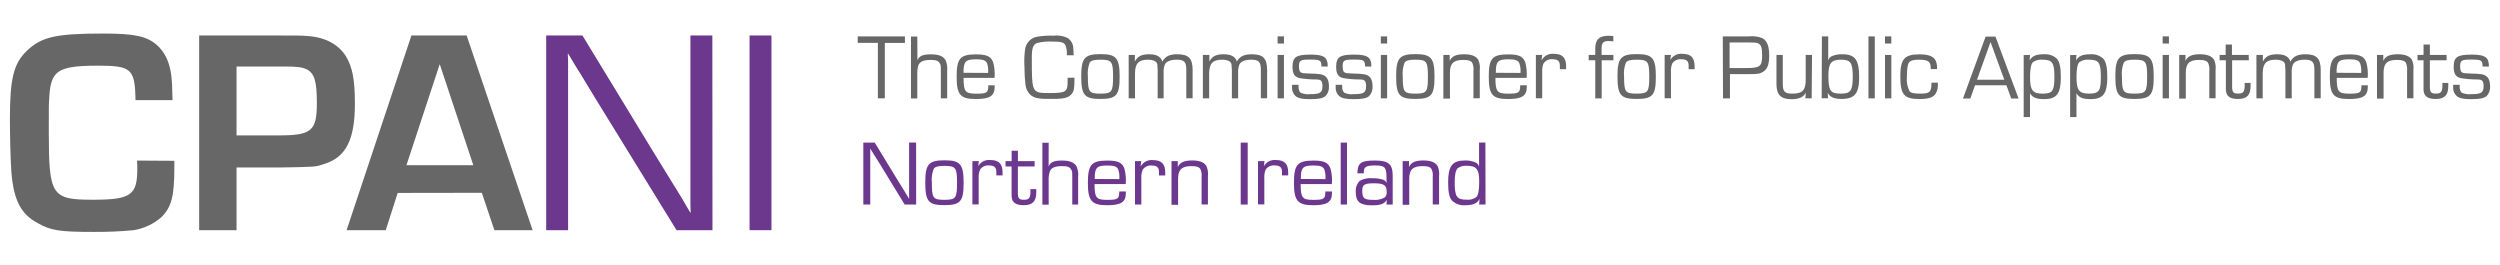 <?xml version="1.0" encoding="utf-8"?>
<!-- Generator: Adobe Illustrator 25.2.3, SVG Export Plug-In . SVG Version: 6.00 Build 0)  -->
<svg version="1.0" id="Layer_1" xmlns="http://www.w3.org/2000/svg" xmlns:xlink="http://www.w3.org/1999/xlink" x="0px" y="0px"
	 viewBox="0 0 565 60" style="enable-background:new 0 0 565 60;" xml:space="preserve">
<style type="text/css">
	.st0{fill:#676767;}
	.st1{fill:#6B388D;}
</style>
<path class="st0" d="M39.4,36.34v1.52c0,6.6-0.66,9-3,11.29c-1.76,1.5-3.89,2.49-6.17,2.87c-3.05,0.29-6.12,0.42-9.18,0.39
	c-7.59,0-9.63-0.32-12.54-2c-3.82-2-5.47-5.34-5.94-11.61c-0.19-2.51-0.33-7.92-0.33-11.94c0-9.18,0.86-12.54,3.83-15.38
	c3.3-3.17,6.6-3.9,17.29-3.9c7,0,9.77,0.6,12,2.51c1.85,1.59,3,3.9,3.37,7.13c0.13,1.06,0.2,2.38,0.26,5.41h-8.36
	c-0.13-7.06-0.92-7.79-8.45-7.79c-5.6,0-8,0.47-9.37,1.72c-1.12,1.12-1.58,2.71-1.71,6.07c-0.07,1.12-0.07,1.12-0.07,7.13
	c0,14.45,0.6,15.38,10,15.38c8.58,0,10-1.06,10-7c0-0.4,0-1-0.06-1.85L39.4,36.34z"/>
<path class="st0" d="M45.01,8.02h17.82c4.69,0,5.15,0,6.8,0.13c3.89,0.27,6.93,1.92,8.58,4.62c1.45,2.44,2,5.28,2,10.63
	c0,8.18-2,12.21-7.13,13.72c-1.78,0.6-1.78,0.6-9.77,0.73h-9.85v14.17h-8.45V8.02z M62.96,30.6c7.46,0,8.65-1,8.65-7.32
	c0-4.89-0.53-6.67-2.25-7.59c-1.18-0.53-2-0.66-5.54-0.66H53.46V30.6H62.96z"/>
<path class="st0" d="M89.88,43.6l-2.7,8.42h-8.85l14.65-44h12.48l14.91,44h-8.64l-2.84-8.45L89.88,43.6z M99.38,14.5l-7.52,22.83
	h15.11L99.38,14.5z"/>
<path class="st1" d="M161.02,52.02h-8.12l-18.48-30l-3-4.95l-1.52-2.44l-1.45-2.45h-0.13l0.07,1.65v38.19h-4.95v-44h8.19l16,26.27
	l4.22,6.86l2.12,3.43l2,3.43h0.13l-0.06-1.65V8.02h4.95L161.02,52.02z"/>
<path class="st1" d="M174.35,52.02h-4.95v-44h4.95V52.02z"/>
<path class="st0" d="M199.97,22.23h-1.57V9.69h-4.56V8.22h10.67v1.49h-4.54V22.23z"/>
<path class="st0" d="M207.34,13.64L207.34,13.64c0.38-1,1.24-1.36,3.05-1.36s2.85,0.42,3.36,1.42c0.28,0.72,0.39,1.5,0.31,2.27v6.26
	h-1.43v-6.21c0-1.11,0-1.34-0.25-1.72c-0.31-0.55-0.84-0.76-2-0.76c-1.62,0-2.48,0.36-2.82,1.2c-0.2,0.65-0.28,1.32-0.25,2v5.52
	h-1.43v-14h1.43L207.34,13.64z"/>
<path class="st0" d="M224.79,19.27c0.01,0.13,0.01,0.27,0,0.4c0,2-1.09,2.71-4.22,2.71c-3.55,0-4.37-0.95-4.37-5.09s0.84-5,4.41-5
	c2.42,0,3.38,0.46,3.87,1.87c0.29,1.12,0.39,2.29,0.29,3.44h-7c0,3.11,0.37,3.57,2.83,3.57s2.77-0.21,2.75-1.89L224.79,19.27z
	 M223.32,16.48c0.06-0.7-0.01-1.41-0.21-2.08c-0.25-0.72-0.88-1-2.46-1c-2.45,0-2.91,0.48-2.89,3.05L223.32,16.48z"/>
<path class="st0" d="M242.83,17.55c0,2.5-0.08,3-0.67,3.73s-1.53,1-3.34,1.07c-0.53,0-1.37,0-2.1,0c-2,0-2.77-0.17-3.65-0.76
	c-0.73-0.59-1.2-1.44-1.31-2.37c-0.15-1.33-0.23-2.66-0.23-4c-0.09-1.39-0.04-2.78,0.15-4.16c0.24-1.45,1.39-2.58,2.84-2.79
	c1.19-0.18,2.39-0.25,3.59-0.21c1.07-0.13,2.15,0.04,3.12,0.5c0.78,0.48,1.28,1.31,1.33,2.23c0,0.44,0.06,0.71,0.1,1.7h-1.57
	c0.1-0.8-0.02-1.61-0.34-2.35c-0.36-0.57-1-0.74-2.69-0.74c-1.25-0.08-2.5,0.03-3.71,0.32c-0.88,0.39-1.16,1.15-1.16,3.31
	c0,7.9,0,8,3.89,8s4.2-0.27,4.2-2.67v-0.79L242.83,17.55z"/>
<path class="st0" d="M253.04,17.36c0,4.18-0.74,5-4.35,5s-4.33-0.84-4.33-5.13c0-4.11,0.76-5,4.35-5S253.04,13.12,253.04,17.36z
	 M246.27,14.15c-0.38,0.99-0.52,2.06-0.41,3.12c0,3.53,0.25,3.89,2.83,3.89s2.86-0.38,2.86-3.82s-0.28-3.85-2.84-3.85
	C247.26,13.49,246.57,13.68,246.27,14.15z"/>
<path class="st0" d="M256.48,12.42v1.49l0,0c0.59-1.17,1.51-1.65,3.21-1.65s2.67,0.54,3,1.65l0,0c0.65-1.17,1.64-1.65,3.38-1.65
	c2.54,0,3.46,0.94,3.46,3.55v6.4h-1.43v-6.53c0-1.68-0.5-2.19-2.14-2.19c-1.44,0-2.41,0.4-2.73,1.14c-0.21,0.62-0.3,1.28-0.25,1.93
	v5.67h-1.35v-6.4c-0.06-1.33-0.06-1.33-0.18-1.58c-0.26-0.48-1-0.76-2-0.76c-2.14,0-2.94,0.86-2.94,3.18v5.56h-1.43v-9.81H256.48z"
	/>
<path class="st0" d="M273.32,12.42v1.49l0,0c0.59-1.17,1.51-1.65,3.21-1.65s2.67,0.54,3,1.65l0,0c0.65-1.17,1.64-1.65,3.38-1.65
	c2.54,0,3.46,0.94,3.46,3.55v6.4h-1.42v-6.53c0-1.68-0.51-2.19-2.14-2.19c-1.45,0-2.42,0.4-2.73,1.14
	c-0.22,0.62-0.31,1.28-0.26,1.93v5.67h-1.42v-6.4c-0.07-1.33-0.07-1.33-0.19-1.58c-0.25-0.48-0.95-0.76-2-0.76
	c-2.14,0-2.94,0.86-2.94,3.18v5.56h-1.42v-9.81H273.32z"/>
<path class="st0" d="M290.17,9.84h-1.43V8.22h1.43V9.84z M290.17,22.23h-1.43v-9.81h1.43V22.23z"/>
<path class="st0" d="M298.63,15.02c0-1.41-0.26-1.56-2.52-1.56s-2.54,0.19-2.54,1.56c0,0.88,0.16,1.28,0.61,1.42
	c0.25,0.11,0.25,0.11,2,0.19c0.75,0,1.5,0.05,2.25,0.15c1.3,0.23,1.91,1.07,1.91,2.73c0.07,0.81-0.22,1.61-0.78,2.2
	c-0.61,0.51-1.51,0.7-3.46,0.7c-1.79,0-2.61-0.17-3.28-0.68c-0.57-0.51-0.87-1.24-0.82-2c0-0.13,0-0.36,0-0.57h1.47
	c-0.01,0.15-0.01,0.31,0,0.46c-0.03,0.47,0.12,0.94,0.42,1.3c0.67,0.33,1.43,0.45,2.17,0.36c2.28,0,2.81-0.34,2.81-1.78
	c0-1.22-0.29-1.54-1.41-1.54c-1.26,0-2.52-0.1-3.76-0.31c-1.15-0.27-1.59-1-1.59-2.56c0-2.19,0.82-2.75,4.05-2.75
	c2.14,0,3.15,0.31,3.61,1.09c0.24,0.5,0.33,1.07,0.27,1.62L298.63,15.02z"/>
<path class="st0" d="M308.5,15.02c0-1.41-0.26-1.56-2.52-1.56s-2.54,0.19-2.54,1.56c0,0.88,0.16,1.28,0.6,1.42
	c0.26,0.11,0.26,0.11,2,0.19c0.75,0,1.5,0.05,2.25,0.15c1.3,0.23,1.91,1.07,1.91,2.73c0.06,0.81-0.22,1.61-0.78,2.2
	c-0.61,0.51-1.51,0.7-3.46,0.7c-1.79,0-2.61-0.17-3.28-0.68c-0.57-0.51-0.87-1.24-0.82-2c0-0.13,0-0.36,0-0.57h1.47
	c-0.01,0.15-0.01,0.31,0,0.46c-0.03,0.47,0.12,0.94,0.42,1.3c0.67,0.33,1.43,0.45,2.17,0.36c2.28,0,2.81-0.34,2.81-1.78
	c0-1.22-0.3-1.54-1.41-1.54c-1.26,0-2.52-0.1-3.76-0.31c-1.15-0.27-1.59-1-1.59-2.56c0-2.19,0.82-2.75,4.05-2.75
	c2.14,0,3.15,0.31,3.61,1.09c0.24,0.5,0.33,1.07,0.27,1.62L308.5,15.02z"/>
<path class="st0" d="M313.49,9.84h-1.42V8.22h1.42V9.84z M313.49,22.23h-1.42v-9.81h1.42V22.23z"/>
<path class="st0" d="M324.2,17.36c0,4.18-0.73,5-4.34,5s-4.33-0.84-4.33-5.13c0-4.11,0.76-5,4.35-5S324.2,13.12,324.2,17.36z
	 M317.44,14.15c-0.39,0.99-0.53,2.06-0.42,3.12c0,3.53,0.25,3.89,2.84,3.89s2.85-0.38,2.85-3.82s-0.27-3.85-2.83-3.85
	C318.43,13.49,317.74,13.68,317.44,14.15z"/>
<path class="st0" d="M327.63,12.42v1.35l0,0c0.46-1.07,1.42-1.51,3.27-1.51c1.62,0,2.69,0.42,3.19,1.26
	c0.32,0.72,0.44,1.52,0.34,2.31v6.38H333v-6.19c0.07-0.58-0.01-1.18-0.23-1.72c-0.25-0.55-0.86-0.76-2.08-0.76c-2.16,0-3,0.8-3,2.84
	v5.9h-1.49v-9.86H327.63z"/>
<path class="st0" d="M345.05,19.27c0.01,0.13,0.01,0.27,0,0.4c0,2-1.1,2.71-4.22,2.71c-3.55,0-4.37-0.95-4.37-5.09s0.84-5,4.41-5
	c2.41,0,3.38,0.46,3.86,1.87c0.29,1.12,0.39,2.29,0.29,3.44h-7.05c0,3.11,0.38,3.57,2.83,3.57s2.78-0.21,2.76-1.89L345.05,19.27z
	 M343.63,16.48c0.06-0.7-0.02-1.41-0.22-2.08c-0.25-0.72-0.88-1-2.45-1c-2.46,0-2.92,0.48-2.9,3.05L343.63,16.48z"/>
<path class="st0" d="M348.54,12.42l-0.15,1.14h0.05c0.56-0.99,1.66-1.54,2.79-1.39c1.87,0,2.71,0.88,2.71,2.8v0.67h-1.41v-0.8
	c0-1-0.46-1.45-1.62-1.45c-0.83-0.1-1.65,0.29-2.1,1c-0.22,0.62-0.31,1.27-0.27,1.93v5.88h-1.43v-9.78H348.54z"/>
<path class="st0" d="M360.53,13.62h-1.49v-1.2h1.49v-1.47c0-2,0.88-2.87,3-2.87c0.36,0,0.72,0.03,1.08,0.08v1.18
	c-0.53,0-0.8-0.07-1.1-0.07c-1.13,0-1.55,0.44-1.55,1.56v1.59h2.67v1.2h-2.65v8.61h-1.45V13.62z"/>
<path class="st0" d="M374.22,17.36c0,4.18-0.73,5-4.34,5s-4.33-0.84-4.33-5.13c0-4.11,0.76-5,4.35-5S374.22,13.12,374.22,17.36z
	 M367.46,14.15c-0.39,0.99-0.53,2.06-0.42,3.12c0,3.53,0.25,3.89,2.84,3.89s2.85-0.38,2.85-3.82s-0.27-3.85-2.83-3.85
	C368.45,13.49,367.76,13.68,367.46,14.15z"/>
<path class="st0" d="M377.63,12.42l-0.15,1.14l0,0c0.57-0.99,1.67-1.54,2.8-1.39c1.86,0,2.7,0.88,2.7,2.8v0.67h-1.35v-0.8
	c0-1-0.46-1.45-1.62-1.45c-0.83-0.1-1.65,0.29-2.1,1c-0.23,0.62-0.32,1.27-0.27,1.93v5.88h-1.43v-9.78H377.63z"/>
<path class="st0" d="M389.35,8.22h5.85c0.99-0.11,2,0.01,2.94,0.34c1.16,0.5,1.7,1.76,1.7,4s-0.52,3.28-1.7,3.84
	c-0.65,0.32-0.75,0.32-3.17,0.36h-4v5.48h-1.57L389.35,8.22z M394.63,15.38c3.1,0,3.61-0.37,3.61-2.75c0-1.82-0.21-2.52-0.86-2.81
	c-0.42-0.19-0.59-0.21-2.25-0.23h-4.24v5.79H394.63z"/>
<path class="st0" d="M409.44,22.23h-1.43l0.11-1.28l0,0c-0.51,1-1.56,1.47-3.26,1.47c-2.39,0-3.38-1-3.38-3.43v-6.57h1.43v6.53
	c0,1.77,0.44,2.21,2.18,2.21c2.25,0,3-0.74,3-3.11v-5.63h1.43L409.44,22.23z"/>
<path class="st0" d="M411.75,8.22h1.43v5.46l0,0c0.1-0.45,0.42-0.82,0.84-1c0.74-0.3,1.55-0.45,2.35-0.42c2.88,0,3.8,1.26,3.8,5.16
	c0,3.72-1,4.94-4,4.94c-1.67,0-2.56-0.4-3.1-1.37l0,0l0.06,1.22h-1.43L411.75,8.22z M413.22,17.02c0,3.53,0.42,4.14,2.84,4.14
	c2.18,0,2.66-0.67,2.66-3.82s-0.46-3.85-2.64-3.85S413.22,14.23,413.22,17.02z"/>
<path class="st0" d="M423.7,22.23h-1.43v-14h1.43V22.23z"/>
<path class="st0" d="M427.44,9.84h-1.43V8.22h1.43V9.84z M427.44,22.23h-1.43v-9.81h1.43V22.23z"/>
<path class="st0" d="M437.94,18.68c0.12,0.89-0.06,1.79-0.53,2.56c-0.57,0.82-1.62,1.14-3.63,1.14c-3.49,0-4.31-1-4.31-5.17
	c0-3.86,0.93-4.93,4.33-4.93c2.12,0,3.27,0.48,3.72,1.55c0.21,0.57,0.29,1.18,0.25,1.78h-1.43v-0.25c0-1.45-0.59-1.87-2.63-1.87
	c-1.23,0-1.84,0.15-2.22,0.57s-0.53,1.53-0.53,3.3c-0.12,1.12,0.09,2.24,0.59,3.25c0.3,0.4,1,0.55,2.5,0.55
	c2.1,0,2.46-0.38,2.46-2.48L437.94,18.68z"/>
<path class="st0" d="M446.36,19.27l-1.07,3h-1.66l5.12-14h2.22l5.23,14h-1.66l-1.09-3H446.36z M449.86,9.5l-3.06,8.52h6.17
	L449.86,9.5z"/>
<path class="st0" d="M458.77,12.42l-0.07,1.24l0,0c0.54-1,1.45-1.4,3.23-1.4c1.07-0.08,2.13,0.28,2.92,1c0.63,0.74,0.9,2,0.9,4.22
	c0,3.68-0.94,4.92-3.76,4.92c-1.78,0-2.64-0.36-3.21-1.31l0,0v5.36h-1.43v-14L458.77,12.42z M459.5,13.98
	c-0.48,0.42-0.71,1.55-0.71,3.4c0,3,0.55,3.78,2.85,3.78s2.65-0.7,2.65-3.76c0-3.28-0.44-3.91-2.75-3.91
	c-0.72-0.08-1.45,0.11-2.04,0.53L459.5,13.98z"/>
<path class="st0" d="M469.27,12.42l-0.07,1.24l0,0c0.54-1,1.45-1.4,3.23-1.4c1.07-0.08,2.13,0.28,2.92,1c0.63,0.74,0.9,2,0.9,4.22
	c0,3.68-0.94,4.92-3.76,4.92c-1.78,0-2.64-0.36-3.21-1.31l0,0v5.36h-1.43v-14L469.27,12.42z M470,13.98
	c-0.48,0.42-0.71,1.55-0.71,3.4c0,3,0.55,3.78,2.85,3.78s2.65-0.7,2.65-3.76c0-3.28-0.44-3.91-2.75-3.91
	c-0.72-0.08-1.45,0.11-2.04,0.53L470,13.98z"/>
<path class="st0" d="M486.74,17.36c0,4.18-0.74,5-4.35,5s-4.32-0.84-4.32-5.13c0-4.11,0.75-5,4.34-5S486.74,13.12,486.74,17.36z
	 M479.98,14.15c-0.39,0.99-0.54,2.06-0.42,3.12c0,3.53,0.25,3.89,2.83,3.89s2.86-0.38,2.86-3.82s-0.27-3.85-2.84-3.85
	C480.96,13.49,480.27,13.68,479.98,14.15L479.98,14.15z"/>
<path class="st0" d="M490.18,9.84h-1.42V8.22h1.42V9.84z M490.18,22.23h-1.42v-9.81h1.42V22.23z"/>
<path class="st0" d="M493.92,12.42v1.35l0,0c0.46-1.07,1.43-1.51,3.28-1.51c1.61,0,2.68,0.42,3.19,1.26
	c0.31,0.73,0.43,1.52,0.33,2.31v6.38h-1.42v-6.19c0.07-0.58-0.01-1.17-0.23-1.72c-0.26-0.55-0.87-0.76-2.08-0.76
	c-2.17,0-3,0.8-3,2.84v5.9h-1.49v-9.86H493.92z"/>
<path class="st0" d="M508.24,13.62h-3.78v6c0,1.21,0.28,1.53,1.37,1.53s1.47-0.34,1.47-1.87c0-0.15,0-0.27,0-0.53h1.33
	c0,0.3,0,0.59,0,0.74c0,2-0.84,2.88-2.81,2.88c-1.51,0-2.31-0.4-2.63-1.26c-0.14-0.48-0.18-0.99-0.14-1.49v-6h-1.42v-1.2H503v-2.35
	h1.42v2.35h3.78L508.24,13.62z"/>
<path class="st0" d="M511.41,12.42v1.49l0,0c0.59-1.17,1.52-1.65,3.22-1.65s2.66,0.54,3,1.65l0,0c0.65-1.17,1.64-1.65,3.38-1.65
	c2.54,0,3.47,0.94,3.47,3.55v6.4h-1.43v-6.53c0-1.68-0.51-2.19-2.14-2.19c-1.45,0-2.42,0.4-2.73,1.14c-0.22,0.62-0.3,1.28-0.25,1.93
	v5.67h-1.43v-6.4c-0.07-1.33-0.07-1.33-0.19-1.58c-0.25-0.48-1-0.76-2-0.76c-2.14,0-2.94,0.86-2.94,3.18v5.56h-1.42v-9.81H511.41z"
	/>
<path class="st0" d="M535.12,19.27c0.01,0.13,0.01,0.27,0,0.4c0,2-1.09,2.71-4.22,2.71c-3.55,0-4.36-0.95-4.36-5.09s0.84-5,4.4-5
	c2.42,0,3.39,0.46,3.87,1.87c0.29,1.12,0.39,2.29,0.29,3.44h-7c0,3.11,0.37,3.57,2.83,3.57s2.77-0.21,2.75-1.89L535.12,19.27z
	 M533.63,16.48c0.06-0.7-0.01-1.41-0.21-2.08c-0.25-0.72-0.88-1-2.45-1c-2.46,0-2.92,0.48-2.9,3.05L533.63,16.48z"/>
<path class="st0" d="M538.63,12.42v1.35l0,0c0.46-1.07,1.43-1.51,3.27-1.51c1.62,0,2.69,0.42,3.2,1.26
	c0.31,0.73,0.43,1.52,0.33,2.31v6.38H544v-6.19c0.07-0.58-0.01-1.18-0.23-1.72c-0.25-0.55-0.86-0.76-2.08-0.76c-2.16,0-3,0.8-3,2.84
	v5.9h-1.49v-9.86H538.63z"/>
<path class="st0" d="M552.93,13.62h-3.78v6c0,1.21,0.27,1.53,1.37,1.53s1.46-0.34,1.46-1.87c0-0.15,0-0.27,0-0.53h1.33
	c0,0.3,0,0.59,0,0.74c0,2-0.84,2.88-2.82,2.88c-1.51,0-2.31-0.4-2.62-1.26c-0.15-0.48-0.2-0.99-0.15-1.49v-6h-1.36v-1.2h1.36v-2.35
	h1.43v2.35h3.78V13.62z"/>
<path class="st0" d="M561.05,15.02c0-1.41-0.25-1.56-2.52-1.56s-2.54,0.19-2.54,1.56c0,0.88,0.17,1.28,0.61,1.42
	c0.26,0.11,0.26,0.11,2,0.19c0.75,0,1.5,0.05,2.25,0.15c1.3,0.23,1.91,1.07,1.91,2.73c0.06,0.81-0.22,1.61-0.78,2.2
	c-0.61,0.51-1.51,0.7-3.47,0.7c-1.78,0-2.6-0.17-3.27-0.68c-0.57-0.5-0.87-1.24-0.82-2c0-0.13,0-0.36,0-0.57h1.47
	c-0.01,0.15-0.01,0.31,0,0.46c-0.03,0.47,0.12,0.94,0.42,1.3c0.67,0.32,1.42,0.45,2.16,0.36c2.29,0,2.82-0.34,2.82-1.78
	c0-1.22-0.3-1.54-1.41-1.54c-1.26,0-2.52-0.1-3.76-0.31c-1.15-0.27-1.59-1-1.59-2.56c0-2.19,0.81-2.75,4.05-2.75
	c2.14,0,3.15,0.31,3.61,1.09c0.24,0.5,0.33,1.07,0.27,1.62L561.05,15.02z"/>
<path class="st1" d="M207.05,46.23h-2.59l-5.83-9.53l-1-1.58l-0.48-0.78l-0.47-0.77l0,0v0.52v12.14h-1.57v-14h2.58l5.1,8.36
	l1.35,2.18l0.67,1.1l0.65,1.09l0,0v-0.53V32.22h1.58L207.05,46.23z"/>
<path class="st1" d="M217.78,41.36c0,4.18-0.74,5-4.35,5s-4.32-0.84-4.32-5.13c0-4.11,0.75-5,4.34-5S217.78,37.12,217.78,41.36z
	 M211.02,38.15c-0.39,0.99-0.54,2.06-0.42,3.12c0,3.53,0.25,3.89,2.83,3.89s2.86-0.38,2.86-3.82s-0.28-3.85-2.84-3.85
	C212,37.49,211.31,37.68,211.02,38.15z"/>
<path class="st1" d="M221.22,36.42l-0.14,1.14l0,0c0.56-0.99,1.66-1.54,2.79-1.39c1.87,0,2.71,0.88,2.71,2.8v0.67h-1.41v-0.8
	c0-1-0.46-1.45-1.61-1.45c-0.84-0.1-1.65,0.29-2.1,1c-0.23,0.62-0.33,1.27-0.28,1.93v5.88h-1.42v-9.78H221.22z"/>
<path class="st1" d="M233.82,37.62h-3.78v6c0,1.21,0.28,1.53,1.37,1.53s1.47-0.34,1.47-1.87c0-0.15,0-0.27,0-0.53h1.32
	c0,0.3,0,0.59,0,0.74c0,2-0.84,2.88-2.81,2.88c-1.51,0-2.31-0.4-2.63-1.26c-0.14-0.48-0.18-0.99-0.14-1.49v-6h-1.37v-1.2h1.38v-2.35
	h1.42v2.35h3.78L233.82,37.62z"/>
<path class="st1" d="M236.99,37.64L236.99,37.64c0.37-1,1.23-1.36,3-1.36s2.86,0.42,3.36,1.42c0.28,0.72,0.39,1.5,0.31,2.27v6.26
	h-1.33v-6.21c0-1.11,0-1.34-0.26-1.72c-0.31-0.55-0.84-0.76-2-0.76c-1.62,0-2.48,0.36-2.81,1.2c-0.21,0.65-0.29,1.32-0.26,2v5.52
	h-1.42v-14H237L236.99,37.64z"/>
<path class="st1" d="M254.44,43.27c0.01,0.13,0.01,0.27,0,0.4c0,2-1.09,2.71-4.22,2.71c-3.54,0-4.36-1-4.36-5.09s0.84-5,4.41-5
	c2.41,0,3.38,0.46,3.86,1.87c0.29,1.12,0.39,2.29,0.29,3.44h-7.05c0,3.11,0.38,3.57,2.83,3.57s2.77-0.21,2.75-1.89L254.44,43.27z
	 M252.97,40.48c0.06-0.7-0.01-1.41-0.21-2.08c-0.25-0.72-0.88-1-2.45-1c-2.46,0-2.92,0.48-2.9,3.05L252.97,40.48z"/>
<path class="st1" d="M257.93,36.42l-0.15,1.14h0.05c0.57-0.98,1.68-1.52,2.8-1.37c1.87,0,2.71,0.88,2.71,2.8v0.67h-1.41v-0.8
	c0-1-0.46-1.45-1.62-1.45c-0.83-0.1-1.65,0.29-2.1,1c-0.22,0.62-0.31,1.27-0.27,1.93v5.88h-1.43v-9.8H257.93z"/>
<path class="st1" d="M266.18,36.42v1.35l0,0c0.47-1.07,1.43-1.51,3.28-1.51c1.62,0,2.69,0.42,3.19,1.26
	c0.32,0.73,0.43,1.52,0.34,2.31v6.38h-1.43v-6.19c0.07-0.58-0.01-1.18-0.23-1.72c-0.25-0.55-0.86-0.76-2.08-0.76
	c-2.16,0-3,0.8-3,2.84v5.9h-1.49v-9.86H266.18z"/>
<path class="st1" d="M281.98,46.23h-1.58v-14h1.58V46.23z"/>
<path class="st1" d="M285.78,36.42l-0.15,1.14l0,0c0.56-0.98,1.66-1.53,2.79-1.39c1.87,0,2.71,0.88,2.71,2.8v0.67h-1.4v-0.8
	c0-1-0.47-1.45-1.62-1.45c-0.84-0.1-1.65,0.29-2.1,1c-0.23,0.62-0.32,1.27-0.27,1.93v5.88h-1.43v-9.78H285.78z"/>
<path class="st1" d="M301.02,43.27c0.01,0.13,0.01,0.27,0,0.4c0,2-1.09,2.71-4.22,2.71c-3.55,0-4.37-1-4.37-5.09s0.84-5,4.41-5
	c2.42,0,3.38,0.46,3.87,1.87c0.29,1.12,0.39,2.29,0.29,3.44h-7.05c0,3.11,0.38,3.57,2.83,3.57s2.77-0.21,2.75-1.89L301.02,43.27z
	 M299.55,40.48c0.06-0.7-0.01-1.41-0.21-2.08c-0.25-0.72-0.88-1-2.45-1c-2.46,0-2.92,0.48-2.9,3.05L299.55,40.48z"/>
<path class="st1" d="M304.42,46.23H303v-14h1.42V46.23z"/>
<path class="st1" d="M306.77,39.17c0.05-2.35,0.78-2.89,3.91-2.89s4.07,0.77,4.07,3.48v6.47h-1.42l0.1-1.05l0,0
	c-0.61,0.92-1.43,1.22-3.34,1.22c-2.73,0-3.69-0.78-3.69-3c-0.08-0.94,0.25-1.86,0.9-2.54c0.87-0.47,1.86-0.67,2.85-0.58
	c0.84-0.03,1.68,0.09,2.48,0.35c0.31,0.1,0.56,0.34,0.67,0.65h0.05v-1.2c0-2.29-0.4-2.69-2.57-2.69c-2,0-2.56,0.34-2.56,1.47v0.31
	L306.77,39.17z M307.87,43.17c0,1.64,0.44,2,2.47,2c0.92,0.09,1.84-0.1,2.63-0.57c0.33-0.33,0.48-0.78,0.42-1.24
	c0-1.49-0.63-1.93-2.77-1.93c-2.29-0.01-2.75,0.28-2.75,1.73L307.87,43.17z"/>
<path class="st1" d="M318.43,36.42v1.35l0,0c0.46-1.07,1.43-1.51,3.27-1.51c1.62,0,2.69,0.42,3.2,1.26
	c0.31,0.73,0.43,1.52,0.33,2.31v6.38h-1.43v-6.19c0.07-0.58-0.01-1.18-0.23-1.72c-0.25-0.55-0.86-0.76-2.08-0.76
	c-2.16,0-3,0.8-3,2.84v5.9H317v-9.86H318.43z"/>
<path class="st1" d="M335.73,46.23h-1.43l0.07-1.28l0,0c-0.49,1-1.43,1.43-3.17,1.43c-1.1,0.11-2.19-0.26-3-1
	c-0.67-0.74-0.92-1.91-0.92-4.2c0-3.68,0.95-4.91,3.8-4.91c0.85-0.04,1.69,0.13,2.46,0.48c0.37,0.17,0.63,0.51,0.73,0.9l0,0v-5.43
	h1.43L335.73,46.23z M329.43,38.02c-0.44,0.44-0.67,1.49-0.67,3.11c0,3.35,0.46,4,2.73,4c0.77,0.08,1.54-0.13,2.16-0.59
	c0.44-0.4,0.65-1.62,0.65-3.53c0-2.77-0.63-3.55-2.83-3.55C330.74,37.41,330.02,37.61,329.43,38.02z"/>
<g>
</g>
<g>
</g>
<g>
</g>
<g>
</g>
<g>
</g>
<g>
</g>
</svg>

